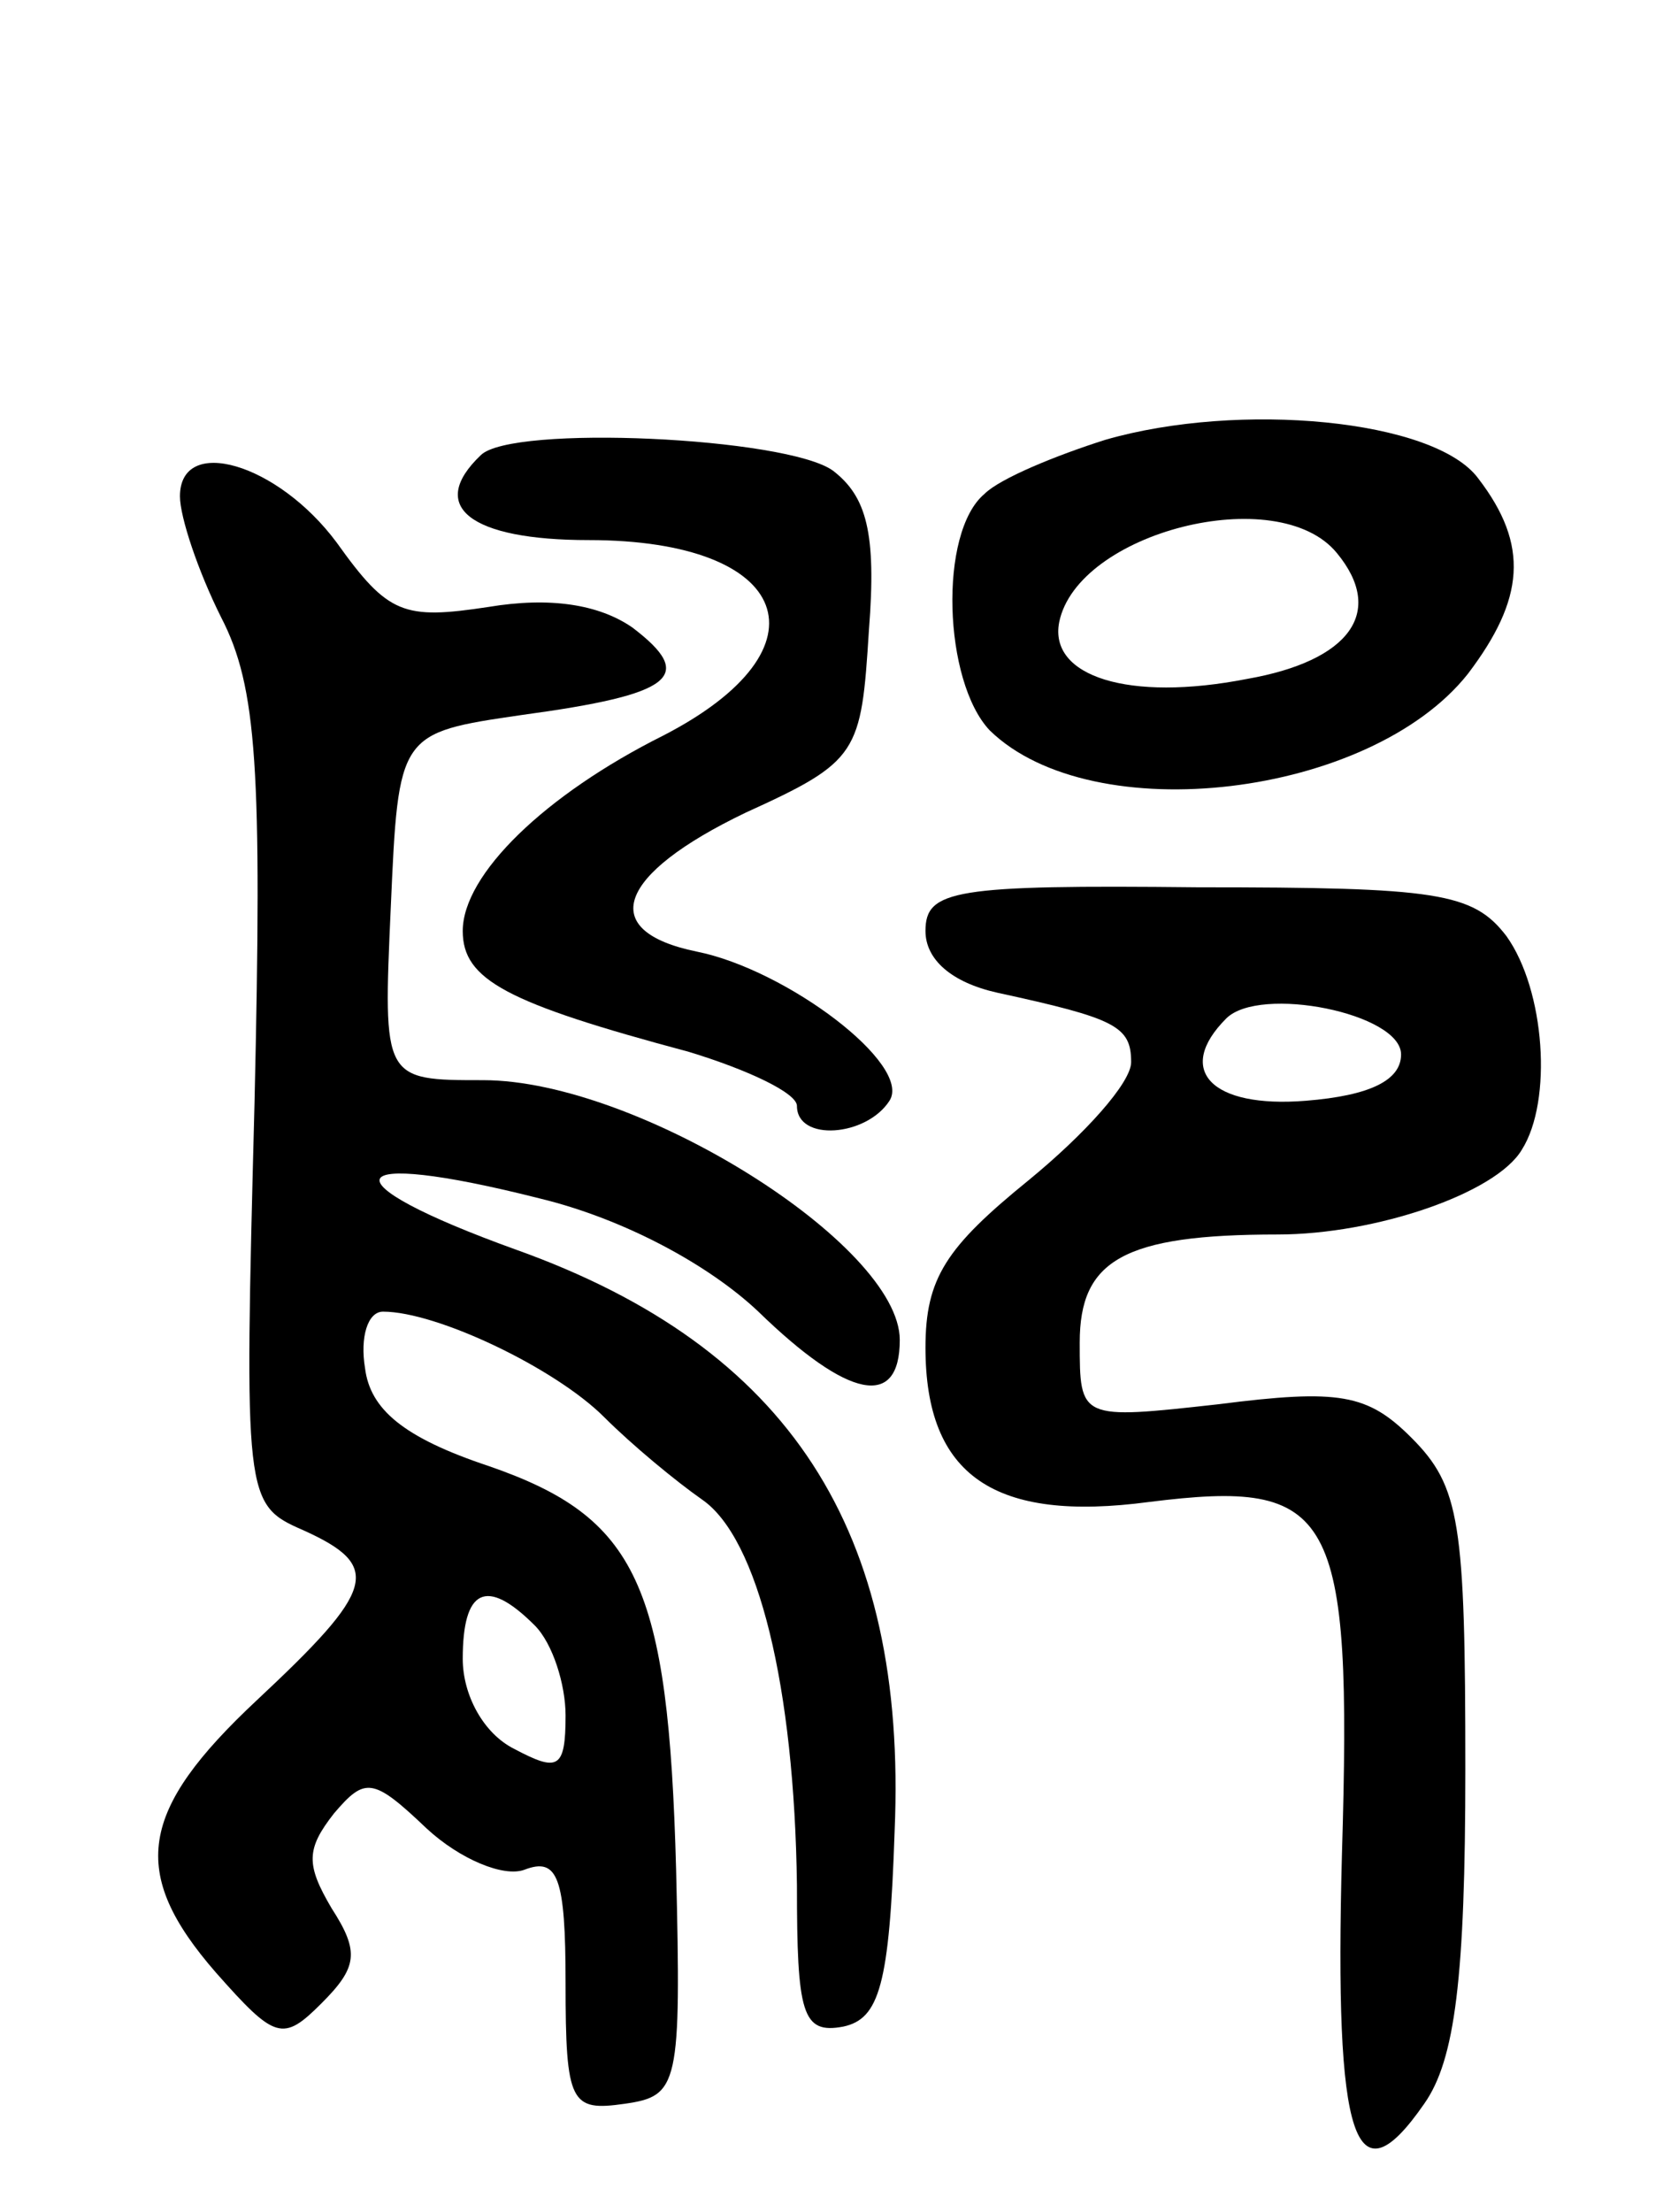 <svg version="1.0" xmlns="http://www.w3.org/2000/svg"
 width="65pt" height="86pt" viewBox="0 0 65 86"
 preserveAspectRatio="xMidYMid meet">
<g transform="translate(0,86) scale(0.1,-0.1)"
fill="#000000" stroke="none">
<path d="M430 689 c-19 -6 -41 -15 -47 -21 -18 -15 -16 -73 2 -92 40 -39 148
-26 186 22 22 29 24 50 4 76 -17 23 -93 30 -145 15z m90 -44 c19 -23 5 -42
-35 -49 -46 -9 -77 1 -73 22 7 35 85 55 108 27z"/>
<path d="M187 683 c-21 -20 -4 -33 42 -33 79 0 95 -42 29 -76 -46 -23 -78 -54
-78 -76 0 -19 17 -28 88 -47 23 -7 42 -16 42 -21 0 -14 27 -12 36 2 9 14 -40
51 -75 58 -39 8 -31 30 19 54 44 20 45 23 48 71 3 38 -1 52 -14 62 -18 13
-125 18 -137 6z"/>
<path d="M70 667 c0 -8 7 -29 16 -47 14 -27 16 -59 13 -189 -4 -154 -4 -156
19 -166 31 -14 28 -23 -18 -66 -46 -43 -50 -67 -16 -106 23 -26 26 -27 41 -12
14 14 15 20 4 37 -10 17 -10 23 1 37 12 14 15 14 36 -6 13 -12 30 -19 38 -16
13 5 16 -3 16 -44 0 -47 2 -50 23 -47 21 3 22 7 20 91 -3 111 -15 137 -73 157
-33 11 -46 22 -48 38 -2 12 1 22 7 22 21 0 67 -22 86 -41 11 -11 28 -25 38
-32 22 -15 36 -73 37 -150 0 -50 2 -58 18 -55 14 3 18 16 20 76 5 117 -41 188
-147 226 -75 27 -70 40 9 20 33 -8 66 -26 85 -44 35 -34 55 -38 55 -11 0 37
-102 101 -162 101 -39 0 -39 0 -36 67 3 68 3 68 51 75 59 8 68 15 43 34 -13 9
-32 12 -56 8 -33 -5 -39 -3 -59 25 -23 31 -61 42 -61 18z m138 -439 c7 -7 12
-23 12 -35 0 -21 -3 -22 -20 -13 -12 6 -20 21 -20 35 0 27 9 32 28 13z"/>
<path d="M360 498 c0 -11 10 -20 28 -24 46 -10 52 -13 52 -27 0 -8 -18 -28
-40 -46 -32 -26 -40 -38 -40 -65 0 -50 27 -68 87 -60 72 9 79 -3 75 -137 -3
-112 5 -136 32 -97 12 17 16 49 16 130 0 96 -2 110 -21 129 -17 17 -28 19 -75
13 -54 -6 -54 -6 -54 24 0 32 17 42 77 42 38 0 85 16 95 33 12 19 9 62 -6 83
-13 17 -27 19 -120 19 -95 1 -106 -1 -106 -17z m185 -48 c0 -10 -12 -16 -37
-18 -37 -3 -51 12 -31 32 13 13 68 2 68 -14z"/>
</g>
</svg>

